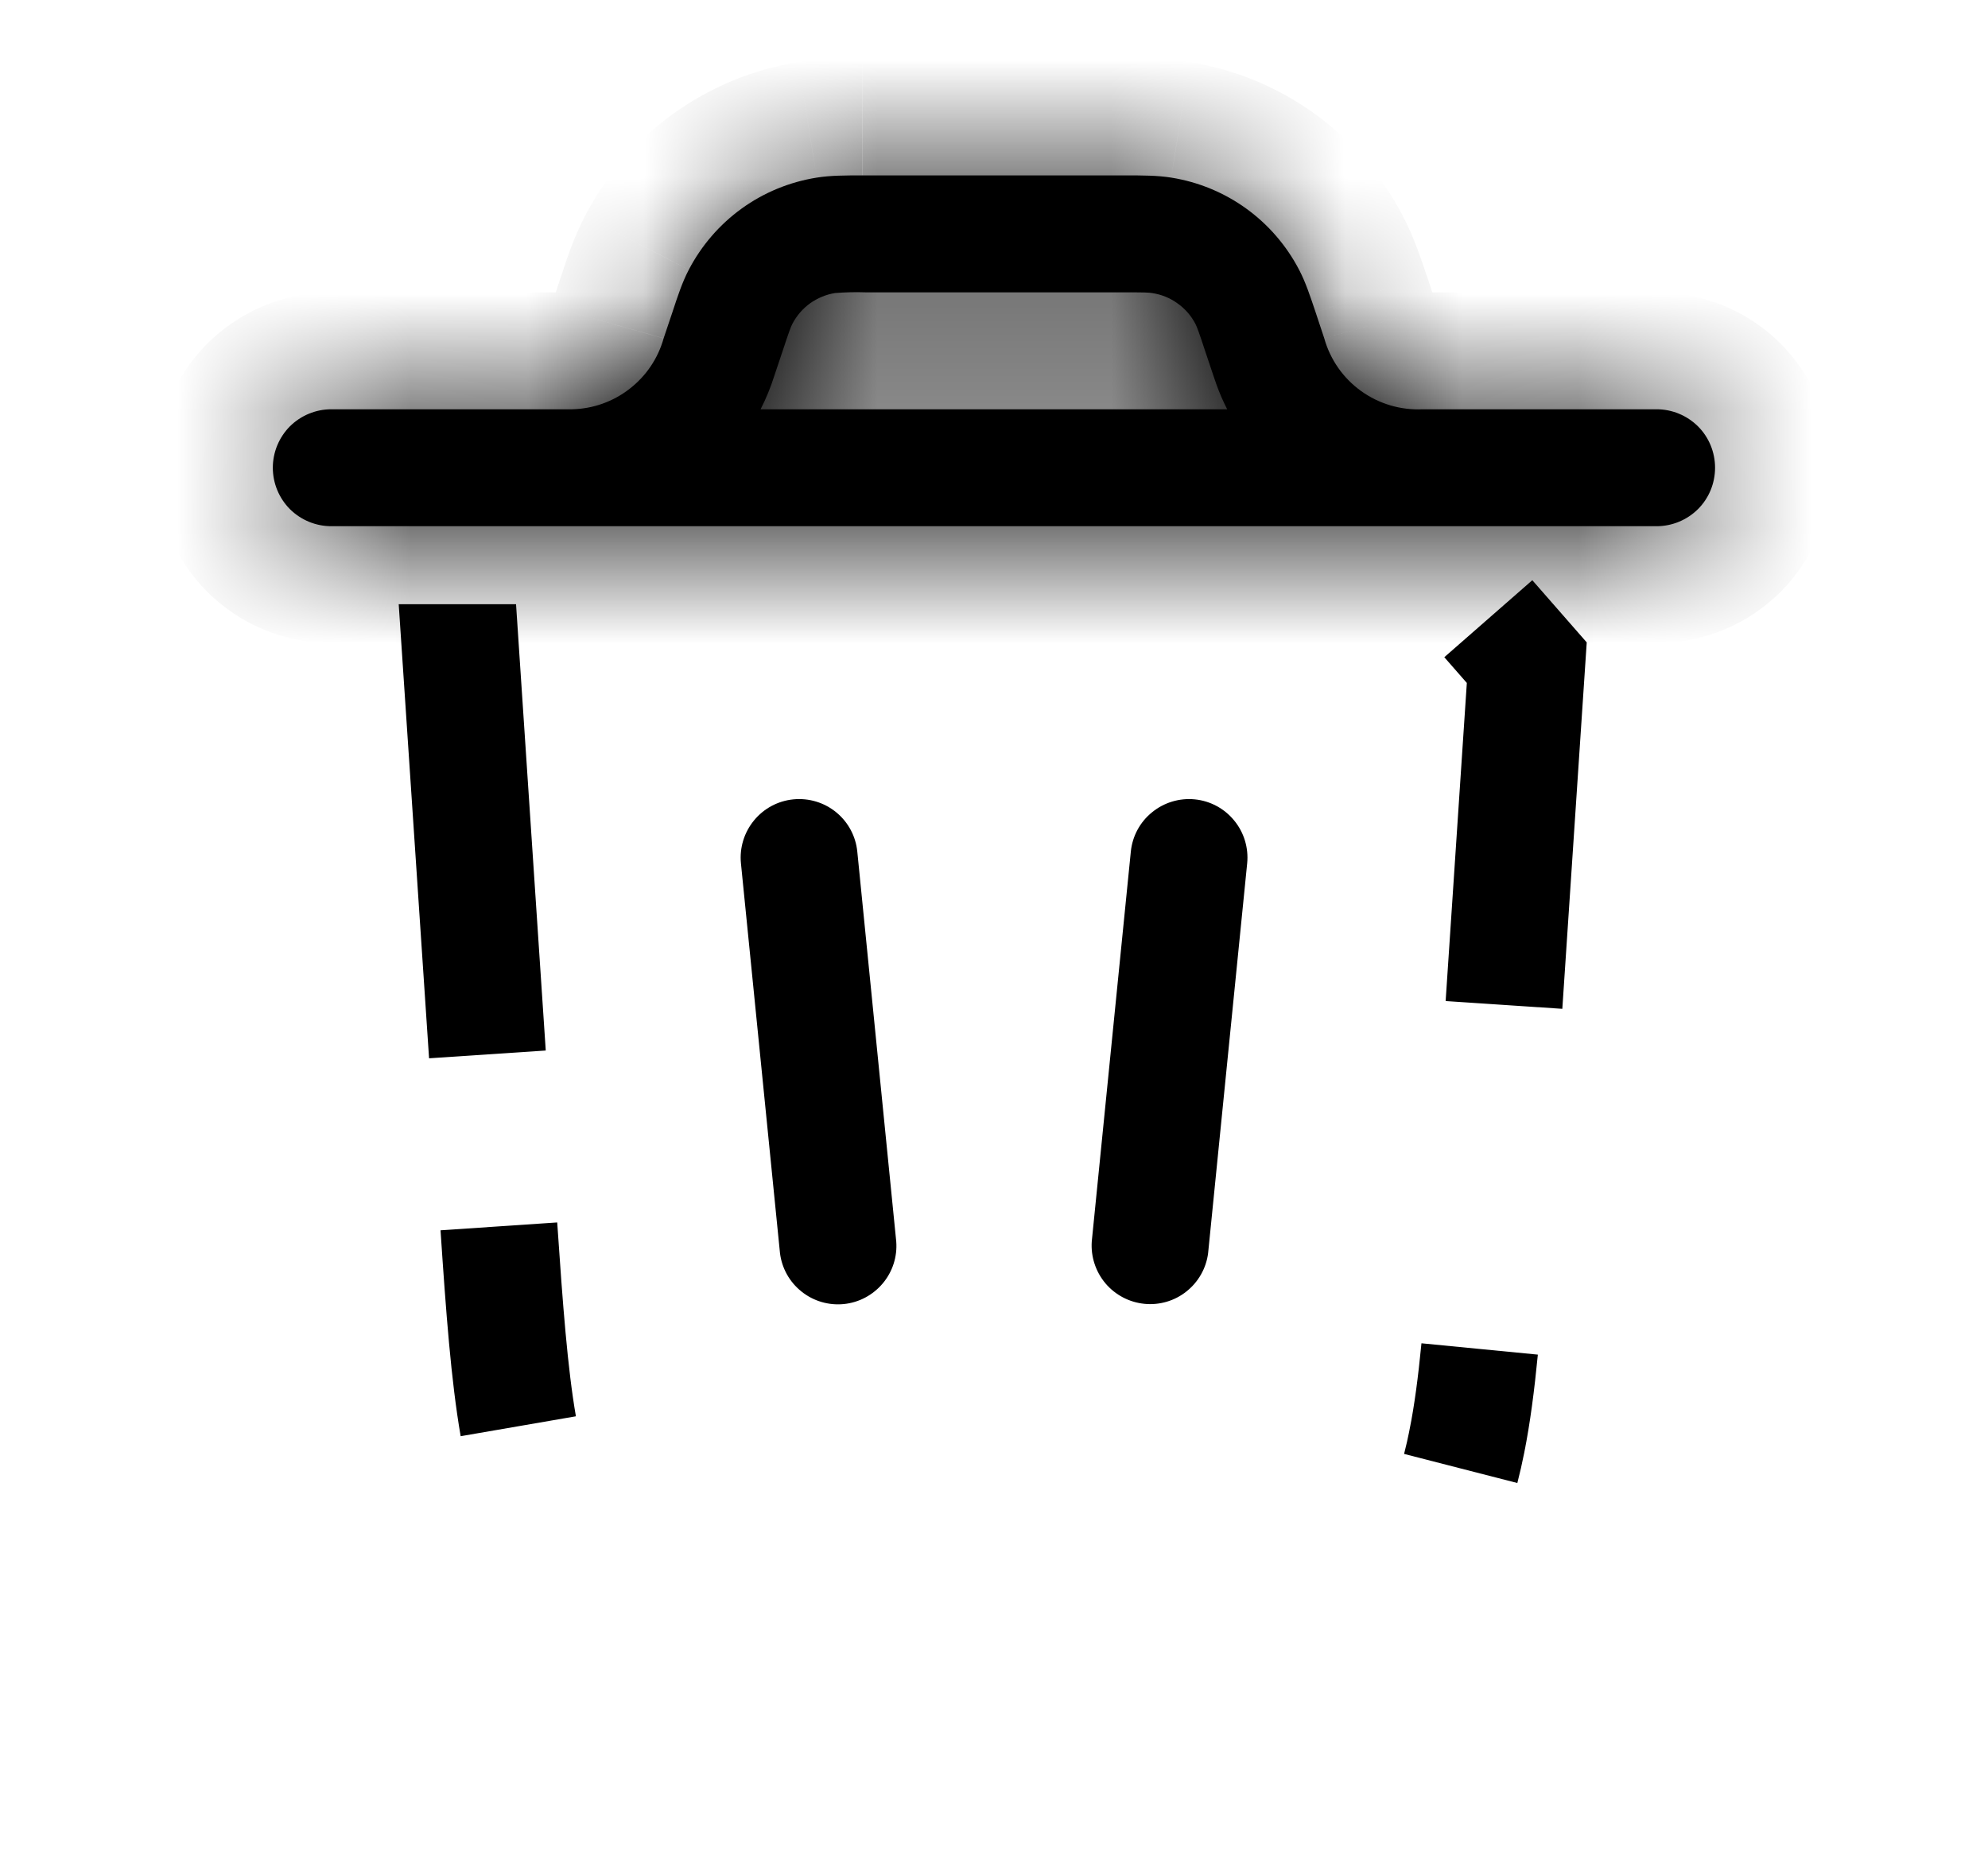 <svg width="17" height="16" viewBox="0 0 17 16" fill="none" xmlns="http://www.w3.org/2000/svg">
<mask id="path-1-inside-1_2363_842" fill="white">
<path fill-rule="evenodd" clip-rule="evenodd" d="M7.373 1.5H9.626C9.771 1.5 9.897 1.5 10.016 1.519C10.247 1.556 10.466 1.646 10.656 1.783C10.846 1.92 11.001 2.1 11.109 2.307C11.165 2.414 11.204 2.533 11.25 2.67L11.324 2.893C11.375 3.075 11.486 3.234 11.639 3.344C11.792 3.454 11.978 3.509 12.166 3.5H14.166C14.299 3.5 14.426 3.553 14.52 3.646C14.614 3.74 14.666 3.867 14.666 4C14.666 4.133 14.614 4.26 14.52 4.354C14.426 4.447 14.299 4.5 14.166 4.5H2.833C2.7 4.5 2.573 4.447 2.479 4.354C2.386 4.26 2.333 4.133 2.333 4C2.333 3.867 2.386 3.74 2.479 3.646C2.573 3.553 2.7 3.5 2.833 3.5H4.893C5.071 3.496 5.243 3.435 5.384 3.325C5.525 3.216 5.627 3.065 5.675 2.893L5.75 2.67C5.795 2.533 5.834 2.414 5.89 2.307C5.998 2.1 6.153 1.92 6.343 1.783C6.533 1.646 6.752 1.556 6.984 1.519C7.102 1.5 7.228 1.5 7.372 1.5M6.504 3.5C6.551 3.408 6.59 3.313 6.621 3.215L6.688 3.015C6.748 2.833 6.762 2.796 6.776 2.769C6.812 2.7 6.864 2.64 6.927 2.594C6.991 2.549 7.064 2.518 7.141 2.506C7.228 2.499 7.315 2.497 7.402 2.5H9.596C9.788 2.5 9.828 2.501 9.857 2.507C9.934 2.519 10.007 2.549 10.07 2.595C10.134 2.64 10.186 2.7 10.222 2.769C10.236 2.796 10.25 2.833 10.31 3.015L10.377 3.215L10.403 3.29C10.429 3.363 10.46 3.433 10.494 3.5H6.504Z"/>
</mask>
<path fill-rule="evenodd" clip-rule="evenodd" d="M7.373 1.5H9.626C9.771 1.5 9.897 1.5 10.016 1.519C10.247 1.556 10.466 1.646 10.656 1.783C10.846 1.92 11.001 2.1 11.109 2.307C11.165 2.414 11.204 2.533 11.25 2.67L11.324 2.893C11.375 3.075 11.486 3.234 11.639 3.344C11.792 3.454 11.978 3.509 12.166 3.5H14.166C14.299 3.5 14.426 3.553 14.52 3.646C14.614 3.74 14.666 3.867 14.666 4C14.666 4.133 14.614 4.26 14.52 4.354C14.426 4.447 14.299 4.5 14.166 4.5H2.833C2.7 4.5 2.573 4.447 2.479 4.354C2.386 4.26 2.333 4.133 2.333 4C2.333 3.867 2.386 3.74 2.479 3.646C2.573 3.553 2.7 3.5 2.833 3.5H4.893C5.071 3.496 5.243 3.435 5.384 3.325C5.525 3.216 5.627 3.065 5.675 2.893L5.75 2.67C5.795 2.533 5.834 2.414 5.89 2.307C5.998 2.1 6.153 1.92 6.343 1.783C6.533 1.646 6.752 1.556 6.984 1.519C7.102 1.5 7.228 1.5 7.372 1.5M6.504 3.5C6.551 3.408 6.59 3.313 6.621 3.215L6.688 3.015C6.748 2.833 6.762 2.796 6.776 2.769C6.812 2.7 6.864 2.64 6.927 2.594C6.991 2.549 7.064 2.518 7.141 2.506C7.228 2.499 7.315 2.497 7.402 2.5H9.596C9.788 2.5 9.828 2.501 9.857 2.507C9.934 2.519 10.007 2.549 10.07 2.595C10.134 2.64 10.186 2.7 10.222 2.769C10.236 2.796 10.25 2.833 10.31 3.015L10.377 3.215L10.403 3.29C10.429 3.363 10.46 3.433 10.494 3.5H6.504Z" fill="black"/>
<path d="M10.016 1.519L10.174 0.531L10.171 0.531L10.016 1.519ZM11.109 2.307L10.222 2.769L10.224 2.772L11.109 2.307ZM11.25 2.67L12.2 2.355L12.198 2.351L11.25 2.67ZM11.324 2.893L12.287 2.622L12.281 2.6L12.274 2.579L11.324 2.893ZM12.166 3.5V2.5H12.142L12.119 2.501L12.166 3.5ZM14.166 3.5V2.5V3.5ZM14.166 4.5V5.5V4.5ZM2.833 4.5V5.5V4.5ZM2.833 3.5V2.5L2.833 2.5L2.833 3.5ZM4.893 3.5V4.5H4.905L4.917 4.5L4.893 3.5ZM5.675 2.893L4.727 2.576L4.719 2.599L4.713 2.622L5.675 2.893ZM5.75 2.67L6.698 2.987L6.699 2.985L5.75 2.67ZM5.89 2.307L5.003 1.846L5.002 1.847L5.89 2.307ZM6.984 1.519L6.828 0.531L6.826 0.531L6.984 1.519ZM6.504 3.5L5.614 3.045L4.871 4.5H6.504V3.5ZM6.621 3.215L5.672 2.898L5.67 2.907L5.667 2.915L6.621 3.215ZM6.688 3.015L5.739 2.698L5.739 2.698L6.688 3.015ZM6.776 2.769L7.662 3.234L7.664 3.23L6.776 2.769ZM7.141 2.506L7.057 1.51L7.02 1.513L6.983 1.519L7.141 2.506ZM7.402 2.5L7.364 3.499L7.383 3.5H7.402V2.5ZM9.857 2.507L9.678 3.491L9.689 3.492L9.7 3.494L9.857 2.507ZM10.222 2.769L9.335 3.232L9.336 3.234L10.222 2.769ZM10.31 3.015L9.361 3.331L9.362 3.332L10.31 3.015ZM10.377 3.215L9.428 3.532L9.433 3.544L10.377 3.215ZM10.403 3.29L9.459 3.619L9.46 3.624L10.403 3.29ZM10.494 3.5V4.5H12.119L11.386 3.049L10.494 3.5ZM7.373 2.5H9.626V0.5H7.373V2.5ZM9.626 2.5C9.79 2.5 9.833 2.502 9.86 2.507L10.171 0.531C9.961 0.498 9.752 0.5 9.626 0.5V2.5ZM9.857 2.506C9.935 2.518 10.008 2.549 10.071 2.594L11.241 0.972C10.925 0.744 10.559 0.593 10.174 0.531L9.857 2.506ZM10.071 2.594C10.134 2.64 10.186 2.7 10.222 2.769L11.996 1.846C11.816 1.5 11.557 1.2 11.241 0.972L10.071 2.594ZM10.224 2.772C10.235 2.794 10.249 2.828 10.303 2.989L12.198 2.351C12.16 2.238 12.095 2.034 11.994 1.843L10.224 2.772ZM10.301 2.985L10.375 3.208L12.274 2.579L12.2 2.355L10.301 2.985ZM10.362 3.164C10.474 3.563 10.718 3.913 11.055 4.155L12.224 2.532C12.255 2.554 12.277 2.586 12.287 2.622L10.362 3.164ZM11.055 4.155C11.391 4.397 11.8 4.519 12.214 4.499L12.119 2.501C12.156 2.499 12.193 2.51 12.224 2.532L11.055 4.155ZM12.166 4.5H14.166V2.5H12.166V4.5ZM14.166 4.5C14.034 4.5 13.907 4.447 13.813 4.354L15.227 2.939C14.946 2.658 14.564 2.5 14.166 2.5V4.5ZM13.813 4.354C13.719 4.26 13.666 4.133 13.666 4H15.666C15.666 3.602 15.508 3.221 15.227 2.939L13.813 4.354ZM13.666 4C13.666 3.867 13.719 3.74 13.813 3.646L15.227 5.061C15.508 4.779 15.666 4.398 15.666 4H13.666ZM13.813 3.646C13.907 3.553 14.034 3.5 14.166 3.5V5.5C14.564 5.5 14.946 5.342 15.227 5.061L13.813 3.646ZM14.166 3.5H2.833V5.5H14.166V3.5ZM2.833 3.5C2.966 3.5 3.093 3.553 3.187 3.646L1.772 5.061C2.054 5.342 2.435 5.5 2.833 5.5L2.833 3.5ZM3.187 3.646C3.28 3.74 3.333 3.867 3.333 4H1.333C1.333 4.398 1.491 4.779 1.772 5.061L3.187 3.646ZM3.333 4C3.333 4.133 3.28 4.26 3.187 4.354L1.772 2.939C1.491 3.221 1.333 3.602 1.333 4H3.333ZM3.187 4.354C3.093 4.447 2.966 4.5 2.833 4.5L2.833 2.5C2.435 2.5 2.054 2.658 1.772 2.939L3.187 4.354ZM2.833 4.5H4.893V2.5H2.833V4.5ZM4.917 4.5C5.309 4.49 5.687 4.356 5.997 4.115L4.771 2.535C4.799 2.513 4.833 2.501 4.869 2.5L4.917 4.5ZM5.997 4.115C6.306 3.875 6.531 3.542 6.637 3.165L4.713 2.622C4.722 2.587 4.743 2.557 4.771 2.535L5.997 4.115ZM6.623 3.21L6.698 2.987L4.801 2.353L4.727 2.576L6.623 3.21ZM6.699 2.985C6.751 2.828 6.766 2.79 6.777 2.768L5.002 1.847C4.903 2.038 4.839 2.238 4.801 2.355L6.699 2.985ZM6.777 2.769C6.813 2.7 6.864 2.64 6.928 2.594L5.758 0.972C5.442 1.2 5.183 1.499 5.003 1.846L6.777 2.769ZM6.928 2.594C6.991 2.549 7.064 2.518 7.141 2.506L6.826 0.531C6.441 0.593 6.075 0.744 5.758 0.972L6.928 2.594ZM7.139 2.507C7.166 2.502 7.21 2.5 7.372 2.5V0.5C7.247 0.5 7.039 0.498 6.828 0.531L7.139 2.507ZM7.395 3.955C7.467 3.813 7.527 3.666 7.575 3.514L5.667 2.915C5.653 2.96 5.635 3.003 5.614 3.045L7.395 3.955ZM7.57 3.531L7.636 3.331L5.739 2.698L5.672 2.898L7.57 3.531ZM7.636 3.331C7.651 3.286 7.663 3.253 7.671 3.227C7.68 3.2 7.686 3.185 7.689 3.176C7.693 3.167 7.691 3.171 7.687 3.182C7.68 3.196 7.672 3.215 7.662 3.234L5.891 2.304C5.83 2.421 5.787 2.555 5.739 2.698L7.636 3.331ZM7.664 3.23C7.628 3.299 7.576 3.359 7.513 3.405L6.342 1.784C6.152 1.921 5.997 2.101 5.889 2.309L7.664 3.23ZM7.513 3.405C7.449 3.451 7.376 3.481 7.299 3.493L6.983 1.519C6.751 1.556 6.532 1.646 6.342 1.784L7.513 3.405ZM7.225 3.502C7.271 3.499 7.318 3.497 7.364 3.499L7.441 1.501C7.313 1.496 7.184 1.499 7.057 1.51L7.225 3.502ZM7.402 3.5H9.596V1.5H7.402V3.5ZM9.596 3.5C9.643 3.5 9.679 3.5 9.707 3.5C9.735 3.5 9.752 3.501 9.761 3.501C9.771 3.501 9.765 3.501 9.751 3.5C9.743 3.5 9.732 3.498 9.718 3.497C9.705 3.495 9.691 3.493 9.678 3.491L10.036 1.523C9.893 1.497 9.733 1.5 9.596 1.5V3.5ZM9.7 3.494C9.623 3.482 9.549 3.452 9.486 3.406L10.655 1.783C10.465 1.646 10.246 1.556 10.014 1.519L9.7 3.494ZM9.486 3.406C9.423 3.361 9.371 3.301 9.335 3.232L11.108 2.307C11 2.1 10.845 1.92 10.655 1.783L9.486 3.406ZM9.336 3.234C9.326 3.215 9.317 3.196 9.311 3.181C9.307 3.17 9.305 3.166 9.309 3.175C9.312 3.184 9.317 3.199 9.326 3.226C9.335 3.252 9.347 3.286 9.361 3.331L11.259 2.7C11.212 2.556 11.169 2.422 11.107 2.304L9.336 3.234ZM9.362 3.332L9.428 3.532L11.326 2.899L11.259 2.699L9.362 3.332ZM9.433 3.544L9.459 3.619L11.347 2.961L11.321 2.886L9.433 3.544ZM9.46 3.624C9.503 3.744 9.551 3.853 9.601 3.951L11.386 3.049C11.368 3.013 11.355 2.983 11.345 2.956L9.46 3.624ZM10.494 2.5H6.504V4.5H10.494V2.5Z" fill="black" mask="url(#path-1-inside-1_2363_842)"/>
<path d="M3.944 5.667L3.944 5.667L3.944 5.667L3.944 5.667L3.945 5.667L3.945 5.667L4.168 9.017L3.944 5.667ZM4.432 12.197C4.355 11.751 4.313 11.194 4.266 10.488C4.314 11.194 4.355 11.751 4.432 12.197ZM12.544 12.325C12.528 12.406 12.51 12.484 12.491 12.558C12.51 12.484 12.528 12.406 12.544 12.325L12.544 12.324C12.59 12.095 12.624 11.834 12.653 11.536C12.624 11.834 12.59 12.095 12.544 12.325ZM13.056 5.667L12.861 8.594L13.056 5.667L13.056 5.667L12.727 5.291L13.056 5.667L13.056 5.667L13.056 5.667L13.056 5.667L13.056 5.667Z" fill="black" stroke="black"/>
<path d="M6.784 6.836C6.916 6.823 7.047 6.862 7.15 6.946C7.253 7.03 7.318 7.151 7.331 7.283L7.664 10.617C7.674 10.747 7.633 10.875 7.549 10.975C7.465 11.075 7.346 11.139 7.216 11.152C7.086 11.165 6.956 11.127 6.854 11.045C6.752 10.964 6.686 10.846 6.67 10.717L6.336 7.383C6.323 7.251 6.363 7.12 6.447 7.017C6.531 6.914 6.652 6.849 6.784 6.836ZM10.217 6.836C10.349 6.849 10.47 6.914 10.554 7.017C10.638 7.119 10.678 7.251 10.665 7.383L10.331 10.716C10.315 10.845 10.248 10.963 10.146 11.044C10.045 11.125 9.915 11.163 9.786 11.15C9.656 11.137 9.537 11.074 9.453 10.975C9.369 10.875 9.327 10.746 9.336 10.617L9.67 7.283C9.683 7.152 9.748 7.03 9.851 6.947C9.953 6.863 10.085 6.823 10.217 6.836Z" fill="black"/>
</svg>
